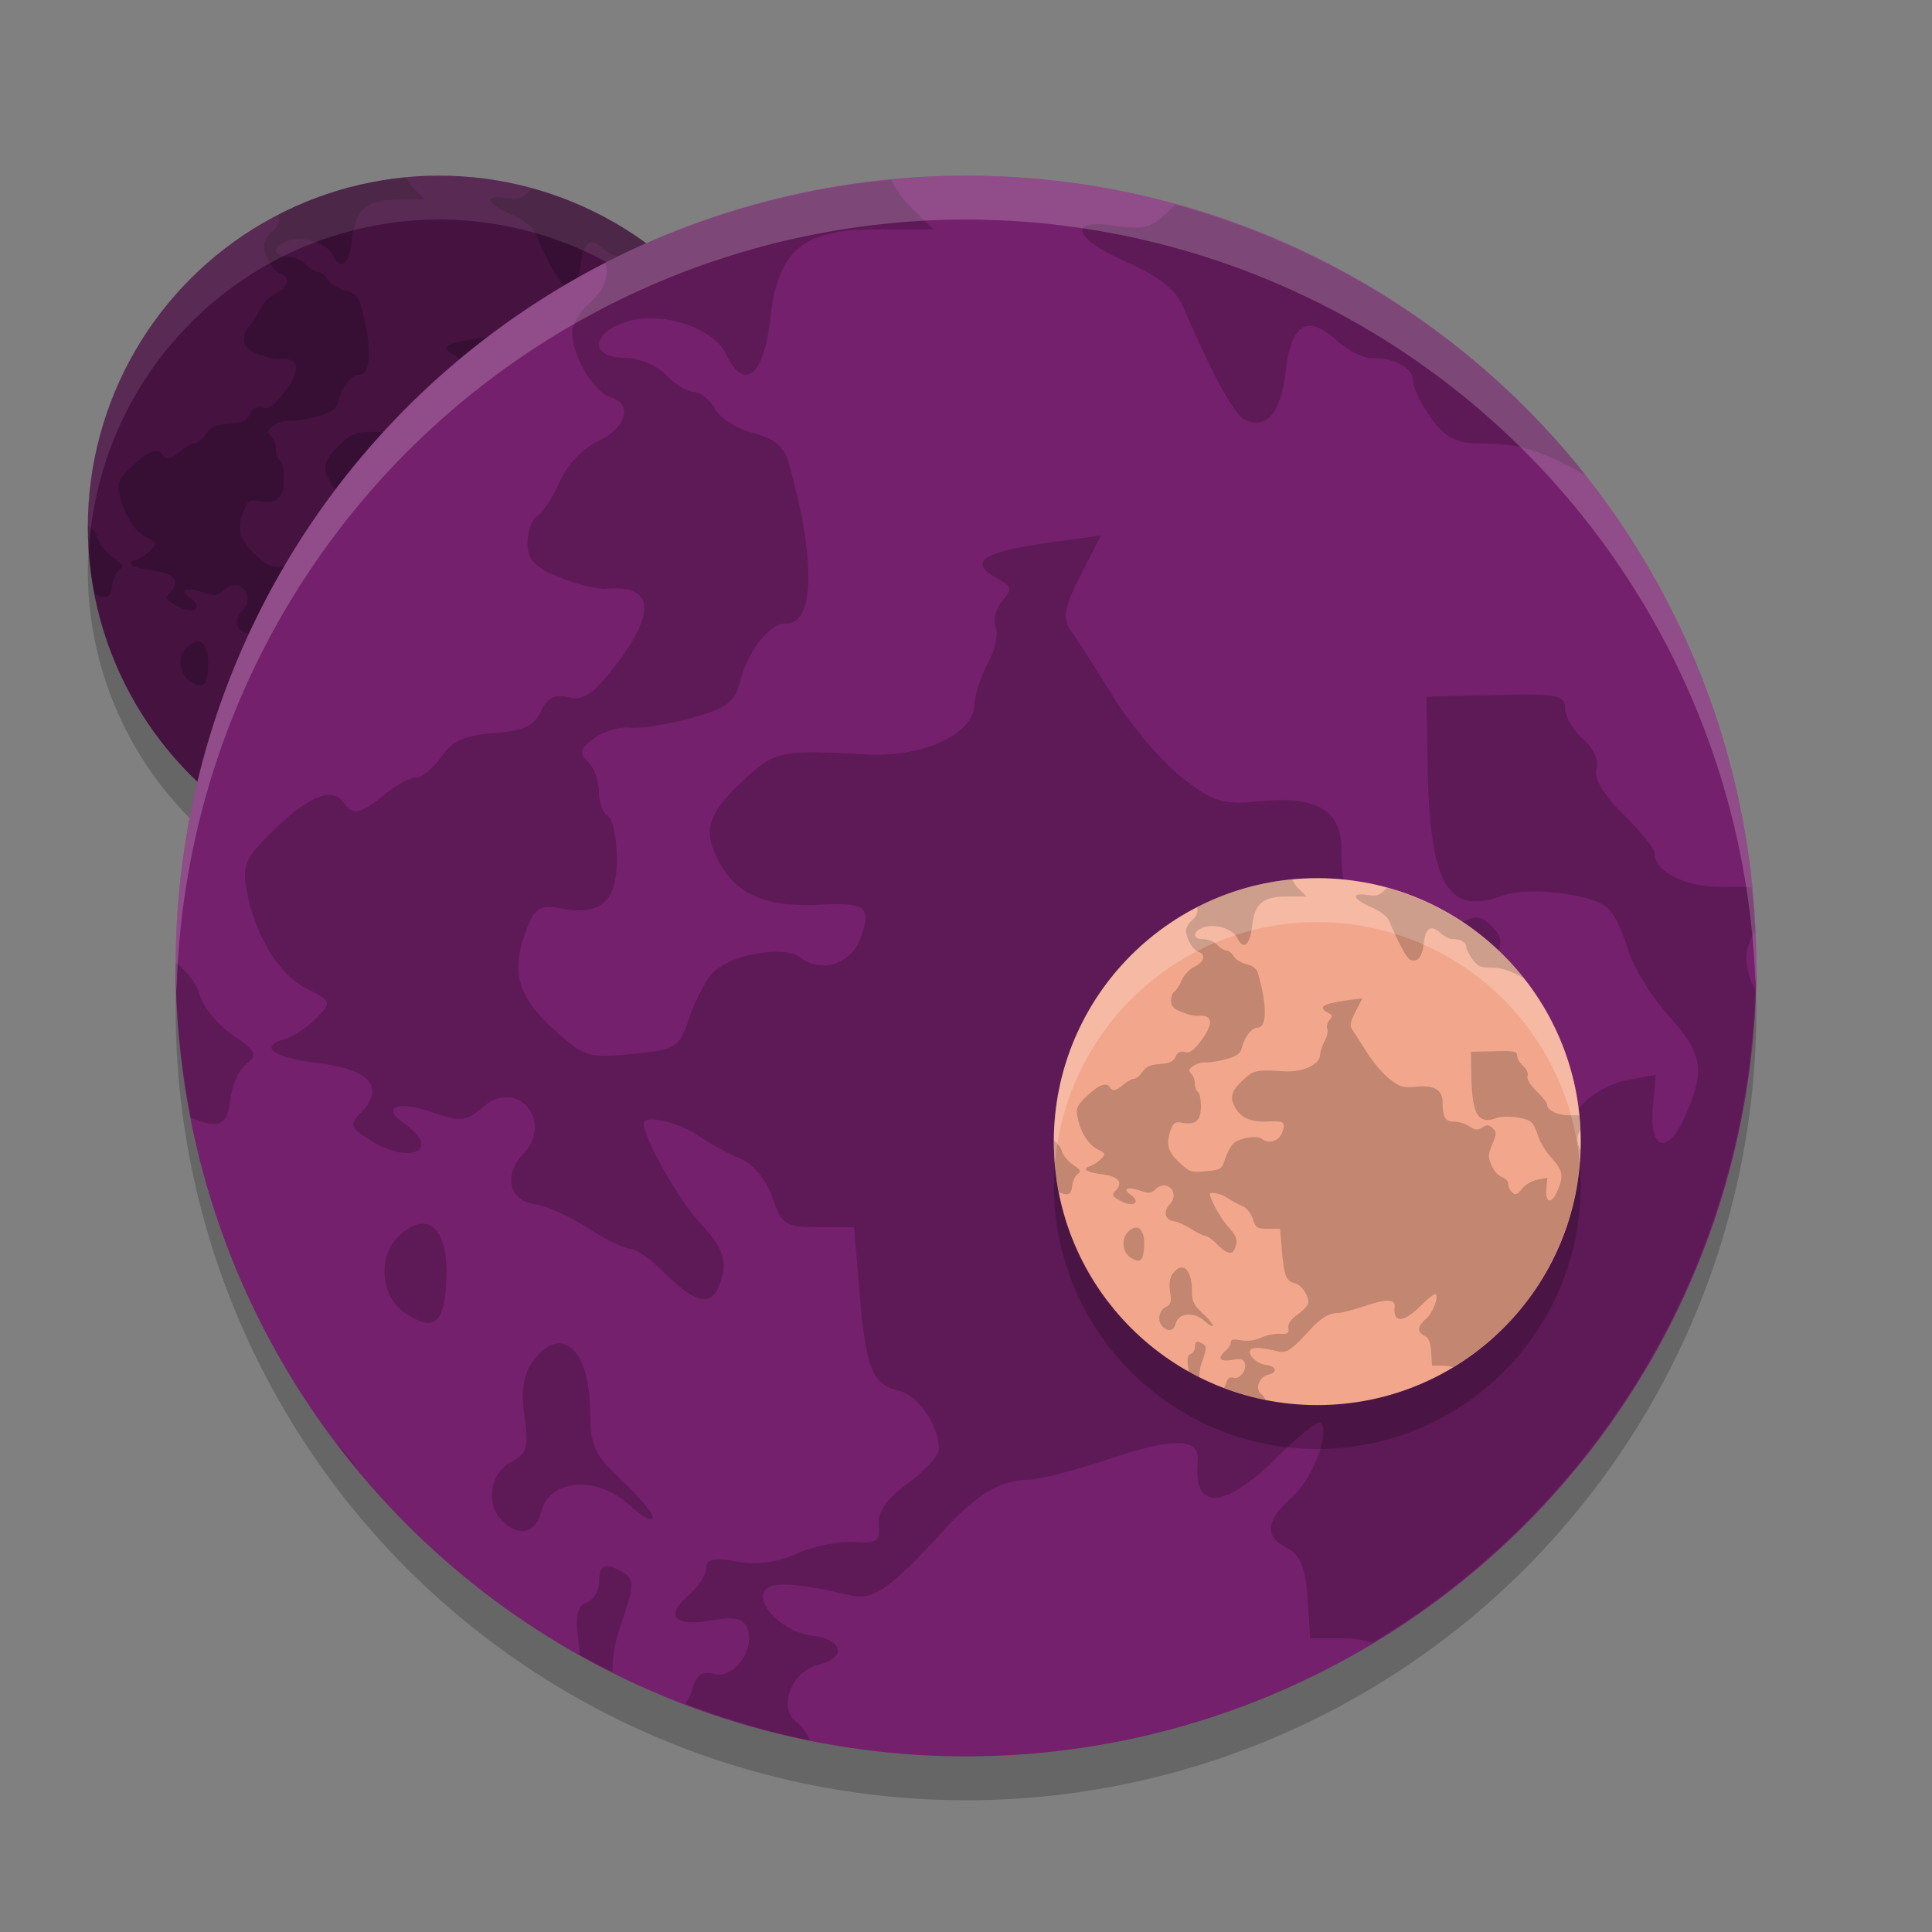<svg xmlns="http://www.w3.org/2000/svg" width="22" height="22" version="1">
 <rect width="100%" height="100%" fill="#808080" stroke="none"/>
 <circle style="opacity:0.2" cx="5" cy="6.5" r="4"/>
 <circle style="fill:#461341" cx="5" cy="6" r="4"/>
 <path style="opacity:0.2" d="m 4.622,2.021 a 4,4 0 0 0 -1.448,0.42 c 0.02,0.064 -0.003,0.136 -0.077,0.2 -0.05,0.043 -0.091,0.11 -0.091,0.15 0,0.12 0.108,0.304 0.195,0.331 0.115,0.036 0.076,0.158 -0.072,0.226 -0.068,0.031 -0.153,0.122 -0.187,0.201 -0.035,0.079 -0.085,0.157 -0.113,0.173 -0.027,0.016 -0.05,0.078 -0.05,0.138 0,0.083 0.038,0.123 0.163,0.173 0.089,0.036 0.196,0.062 0.237,0.058 0.238,-0.022 0.255,0.116 0.047,0.388 -0.111,0.144 -0.164,0.18 -0.239,0.162 -0.07,-0.017 -0.109,0.003 -0.141,0.073 -0.034,0.074 -0.089,0.099 -0.237,0.109 -0.146,0.01 -0.211,0.04 -0.266,0.12 -0.04,0.058 -0.098,0.105 -0.128,0.105 -0.031,0 -0.103,0.039 -0.16,0.087 -0.117,0.097 -0.163,0.107 -0.203,0.043 -0.054,-0.084 -0.171,-0.042 -0.345,0.125 -0.154,0.147 -0.172,0.187 -0.149,0.314 0.041,0.227 0.165,0.429 0.305,0.5 0.123,0.061 0.125,0.068 0.051,0.147 -0.043,0.045 -0.116,0.094 -0.163,0.108 -0.135,0.041 -0.059,0.093 0.182,0.124 0.247,0.031 0.324,0.121 0.209,0.243 -0.064,0.068 -0.061,0.081 0.043,0.146 0.202,0.127 0.363,0.049 0.173,-0.084 -0.122,-0.085 -0.037,-0.12 0.142,-0.058 0.143,0.049 0.171,0.047 0.255,-0.027 0.173,-0.15 0.361,0.072 0.203,0.239 -0.101,0.107 -0.07,0.235 0.06,0.253 0.058,0.008 0.177,0.061 0.266,0.119 0.089,0.058 0.186,0.105 0.215,0.105 0.029,0 0.112,0.059 0.183,0.13 0.145,0.145 0.226,0.163 0.267,0.061 0.049,-0.123 0.029,-0.186 -0.103,-0.331 -0.105,-0.115 -0.277,-0.421 -0.277,-0.495 0,-0.045 0.174,-0.007 0.272,0.06 0.061,0.042 0.16,0.096 0.22,0.12 0.064,0.026 0.13,0.107 0.16,0.195 0.047,0.139 0.066,0.151 0.232,0.151 h 0.181 l 0.027,0.325 c 0.033,0.391 0.064,0.47 0.198,0.502 0.099,0.024 0.204,0.177 0.204,0.296 0,0.032 -0.071,0.11 -0.158,0.173 -0.108,0.079 -0.154,0.145 -0.147,0.211 0.009,0.082 -0.01,0.095 -0.125,0.086 -0.075,-0.006 -0.204,0.021 -0.287,0.058 -0.099,0.044 -0.205,0.059 -0.306,0.041 -0.115,-0.021 -0.154,-0.013 -0.154,0.032 0,0.033 -0.04,0.095 -0.09,0.138 -0.122,0.105 -0.071,0.161 0.115,0.128 0.116,-0.021 0.161,-0.012 0.181,0.038 0.043,0.106 -0.065,0.258 -0.166,0.233 -0.064,-0.016 -0.094,0.006 -0.114,0.081 -0.007,0.027 -0.019,0.049 -0.034,0.068 a 4,4 0 0 0 0.633,0.187 c -0.02,-0.038 -0.043,-0.073 -0.065,-0.089 -0.103,-0.073 -0.034,-0.262 0.108,-0.296 0.145,-0.035 0.122,-0.129 -0.035,-0.147 -0.138,-0.016 -0.284,-0.155 -0.238,-0.227 0.031,-0.048 0.163,-0.041 0.429,0.022 0.12,0.028 0.203,-0.029 0.482,-0.334 0.161,-0.177 0.286,-0.25 0.422,-0.25 0.052,0 0.237,-0.048 0.412,-0.106 0.33,-0.111 0.459,-0.107 0.447,0.014 -0.025,0.251 0.136,0.242 0.399,-0.02 0.11,-0.109 0.21,-0.189 0.223,-0.176 0.05,0.048 -0.04,0.283 -0.146,0.378 -0.134,0.12 -0.14,0.196 -0.023,0.257 0.064,0.033 0.092,0.1 0.102,0.251 l 0.014,0.206 h 0.167 c 0.059,0 0.107,0.008 0.146,0.023 a 4,4 0 0 0 1.938,-3.301 c -0.061,-0.131 -0.057,-0.21 0,-0.299 a 4,4 0 0 0 -0.018,-0.224 c -0.036,-0.002 -0.074,-0.003 -0.116,-0.002 -0.202,0.008 -0.374,-0.071 -0.374,-0.172 0,-0.021 -0.072,-0.11 -0.159,-0.196 -0.099,-0.098 -0.15,-0.184 -0.135,-0.229 0.014,-0.041 -0.016,-0.107 -0.067,-0.151 -0.05,-0.044 -0.091,-0.114 -0.091,-0.156 0,-0.067 -0.043,-0.075 -0.351,-0.068 l -0.351,0.009 0.006,0.346 c 0.01,0.606 0.101,0.763 0.379,0.661 0.127,-0.047 0.44,-0.011 0.529,0.059 0.032,0.026 0.079,0.118 0.103,0.206 0.025,0.088 0.116,0.24 0.204,0.338 0.177,0.198 0.191,0.276 0.089,0.509 -0.089,0.203 -0.184,0.18 -0.165,-0.041 l 0.014,-0.164 -0.15,0.028 c -0.083,0.016 -0.187,0.077 -0.234,0.138 -0.066,0.086 -0.097,0.099 -0.147,0.059 -0.035,-0.028 -0.063,-0.086 -0.063,-0.129 0,-0.043 -0.043,-0.091 -0.095,-0.107 -0.052,-0.016 -0.124,-0.094 -0.159,-0.175 -0.056,-0.129 -0.055,-0.168 0.011,-0.325 0.066,-0.159 0.067,-0.185 0.006,-0.243 -0.056,-0.054 -0.085,-0.055 -0.159,-0.011 -0.074,0.044 -0.109,0.041 -0.197,-0.018 -0.059,-0.039 -0.161,-0.072 -0.228,-0.072 -0.135,0 -0.176,-0.066 -0.176,-0.283 0,-0.201 -0.12,-0.273 -0.404,-0.247 -0.198,0.018 -0.241,0.005 -0.401,-0.118 -0.099,-0.076 -0.254,-0.258 -0.346,-0.406 -0.092,-0.148 -0.191,-0.302 -0.22,-0.343 -0.042,-0.059 -0.031,-0.116 0.05,-0.276 l 0.103,-0.202 -0.217,0.029 c -0.386,0.052 -0.465,0.102 -0.298,0.191 0.065,0.035 0.068,0.052 0.018,0.11 -0.033,0.038 -0.048,0.097 -0.034,0.133 0.014,0.035 -0.004,0.118 -0.04,0.185 -0.036,0.066 -0.066,0.159 -0.068,0.207 -0.004,0.149 -0.259,0.268 -0.543,0.252 -0.431,-0.024 -0.466,-0.017 -0.619,0.125 -0.191,0.178 -0.216,0.26 -0.127,0.425 0.086,0.16 0.239,0.224 0.505,0.211 0.237,-0.012 0.264,0.009 0.21,0.166 -0.046,0.133 -0.201,0.184 -0.306,0.101 -0.081,-0.064 -0.359,-0.015 -0.445,0.079 -0.036,0.039 -0.089,0.142 -0.118,0.229 -0.05,0.149 -0.065,0.158 -0.289,0.18 -0.224,0.022 -0.245,0.015 -0.406,-0.134 -0.179,-0.165 -0.21,-0.292 -0.123,-0.509 0.038,-0.096 0.067,-0.112 0.169,-0.093 0.203,0.037 0.283,-0.033 0.283,-0.25 0,-0.105 -0.02,-0.203 -0.045,-0.218 -0.025,-0.015 -0.045,-0.07 -0.045,-0.124 0,-0.053 -0.026,-0.122 -0.057,-0.152 -0.045,-0.044 -0.039,-0.068 0.034,-0.119 0.05,-0.035 0.131,-0.059 0.181,-0.053 0.05,0.006 0.188,-0.016 0.306,-0.048 0.171,-0.046 0.222,-0.081 0.245,-0.171 C 3.896,4.404 4.004,4.267 4.094,4.267 c 0.142,0 0.145,-0.334 0.007,-0.821 -0.02,-0.072 -0.077,-0.117 -0.176,-0.142 -0.08,-0.02 -0.168,-0.075 -0.194,-0.122 -0.026,-0.047 -0.074,-0.086 -0.107,-0.086 -0.033,0 -0.096,-0.039 -0.141,-0.087 -0.045,-0.048 -0.139,-0.087 -0.211,-0.087 -0.169,0 -0.172,-0.116 -0.004,-0.178 0.177,-0.065 0.453,0.02 0.519,0.16 0.09,0.19 0.19,0.111 0.223,-0.176 0.04,-0.355 0.162,-0.457 0.548,-0.457 h 0.277 l -0.122,-0.121 c -0.038,-0.038 -0.069,-0.084 -0.091,-0.13 z m 1.438,0.126 c -0.008,0.007 -0.015,0.013 -0.023,0.021 -0.093,0.095 -0.136,0.108 -0.28,0.086 -0.25,-0.038 -0.218,0.063 0.059,0.184 0.15,0.066 0.246,0.141 0.279,0.217 0.158,0.366 0.267,0.564 0.321,0.584 0.11,0.041 0.176,-0.041 0.201,-0.249 0.028,-0.239 0.109,-0.29 0.254,-0.159 0.056,0.051 0.135,0.092 0.175,0.092 0.124,0 0.216,0.05 0.216,0.117 0,0.035 0.042,0.121 0.093,0.19 0.076,0.102 0.127,0.126 0.269,0.126 0.174,0 0.28,0.033 0.498,0.153 0.003,0.002 0.007,0.002 0.01,0.004 a 4,4 0 0 0 -2.073,-1.366 z M 1.001,5.983 a 4,4 0 0 0 -7.8e-4,0.017 4,4 0 0 0 0.078,0.768 c 0.145,0.059 0.185,0.036 0.2,-0.099 0.008,-0.07 0.044,-0.149 0.081,-0.176 0.057,-0.042 0.047,-0.064 -0.07,-0.144 -0.076,-0.052 -0.151,-0.142 -0.166,-0.201 -0.015,-0.057 -0.065,-0.119 -0.122,-0.166 z m 1.259,1.322 c -0.037,-0.004 -0.082,0.016 -0.132,0.064 -0.106,0.101 -0.09,0.305 0.03,0.385 0.137,0.092 0.19,0.065 0.208,-0.105 0.021,-0.21 -0.023,-0.336 -0.105,-0.345 z m 0.679,0.605 c -0.041,0.001 -0.086,0.031 -0.131,0.092 -0.048,0.065 -0.061,0.149 -0.043,0.277 0.023,0.157 0.013,0.191 -0.069,0.233 -0.106,0.054 -0.128,0.215 -0.042,0.298 0.086,0.082 0.168,0.061 0.198,-0.052 0.042,-0.161 0.277,-0.18 0.438,-0.035 0.069,0.062 0.125,0.093 0.125,0.069 0,-0.024 -0.071,-0.109 -0.159,-0.19 -0.133,-0.124 -0.158,-0.177 -0.158,-0.336 0,-0.225 -0.069,-0.358 -0.159,-0.355 z m -1.115,0.516 a 4,4 0 0 0 0.093,0.117 c -0.027,-0.042 -0.058,-0.083 -0.093,-0.117 z m 1.348,0.614 c -0.02,0.007 -0.029,0.032 -0.029,0.077 0,0.045 -0.029,0.093 -0.064,0.105 -0.047,0.017 -0.058,0.071 -0.04,0.201 0.003,0.024 0.004,0.044 0.006,0.064 a 4,4 0 0 0 0.166,0.085 c -0.003,-0.069 0.01,-0.151 0.046,-0.253 0.061,-0.173 0.064,-0.217 0.014,-0.247 -0.047,-0.028 -0.079,-0.04 -0.099,-0.033 z"/>
 <circle style="opacity:0.2" cx="11" cy="11.5" r="9"/>
 <path style="opacity:0.1;fill:#ffffff" d="M 5,2 A 4,4 0 0 0 1,6 4,4 0 0 0 1.011,6.288 4,4 0 0 1 5,2.5 4,4 0 0 1 8.989,6.212 4,4 0 0 0 9,6 4,4 0 0 0 5,2 Z"/>
 <circle style="fill:#74206c" cx="11" cy="11" r="9"/>
 <path style="opacity:0.2" d="m 10.15,2.048 a 9,9 0 0 0 -3.257,0.945 c 0.045,0.144 -0.008,0.307 -0.173,0.45 -0.112,0.097 -0.204,0.248 -0.204,0.337 0,0.27 0.244,0.684 0.439,0.744 0.259,0.08 0.172,0.356 -0.161,0.509 -0.154,0.071 -0.343,0.274 -0.421,0.452 -0.078,0.178 -0.192,0.354 -0.254,0.39 -0.062,0.037 -0.113,0.176 -0.113,0.31 0,0.187 0.086,0.277 0.366,0.389 0.201,0.081 0.441,0.139 0.534,0.13 0.536,-0.05 0.573,0.262 0.105,0.872 -0.249,0.324 -0.369,0.405 -0.538,0.364 -0.158,-0.038 -0.244,0.007 -0.316,0.163 -0.076,0.166 -0.2,0.222 -0.533,0.245 -0.328,0.023 -0.475,0.09 -0.598,0.269 -0.09,0.131 -0.22,0.237 -0.288,0.237 -0.069,0 -0.231,0.088 -0.36,0.195 -0.263,0.218 -0.366,0.24 -0.458,0.098 -0.122,-0.189 -0.385,-0.094 -0.776,0.281 -0.346,0.331 -0.388,0.42 -0.336,0.707 0.093,0.512 0.37,0.966 0.687,1.124 0.277,0.138 0.282,0.153 0.114,0.33 -0.096,0.102 -0.262,0.211 -0.367,0.243 -0.305,0.093 -0.133,0.209 0.41,0.278 0.556,0.071 0.729,0.272 0.469,0.547 -0.145,0.153 -0.137,0.182 0.096,0.328 0.455,0.285 0.816,0.111 0.389,-0.188 -0.274,-0.192 -0.082,-0.27 0.32,-0.131 0.321,0.111 0.384,0.105 0.574,-0.06 0.389,-0.337 0.812,0.162 0.456,0.538 -0.226,0.24 -0.158,0.529 0.135,0.569 0.13,0.018 0.399,0.138 0.599,0.268 0.2,0.13 0.418,0.236 0.483,0.236 0.066,0 0.251,0.132 0.412,0.293 0.327,0.326 0.508,0.368 0.6,0.138 0.111,-0.276 0.066,-0.419 -0.232,-0.744 -0.237,-0.259 -0.623,-0.948 -0.623,-1.113 0,-0.102 0.392,-0.015 0.612,0.135 0.137,0.094 0.36,0.215 0.494,0.27 0.143,0.059 0.292,0.24 0.36,0.439 0.106,0.312 0.148,0.339 0.522,0.339 h 0.407 l 0.062,0.731 c 0.074,0.88 0.144,1.058 0.446,1.13 0.222,0.054 0.459,0.398 0.459,0.667 0,0.072 -0.16,0.247 -0.355,0.39 -0.242,0.177 -0.346,0.327 -0.33,0.474 0.02,0.184 -0.022,0.213 -0.282,0.194 -0.168,-0.013 -0.459,0.046 -0.647,0.131 -0.222,0.1 -0.462,0.132 -0.688,0.091 -0.259,-0.046 -0.347,-0.028 -0.347,0.073 0,0.075 -0.091,0.214 -0.202,0.31 -0.274,0.237 -0.161,0.363 0.26,0.287 0.261,-0.047 0.363,-0.026 0.408,0.086 0.096,0.239 -0.147,0.581 -0.373,0.525 -0.143,-0.036 -0.211,0.013 -0.256,0.182 -0.015,0.06 -0.044,0.111 -0.077,0.154 a 9,9 0 0 0 1.424,0.421 c -0.045,-0.086 -0.096,-0.164 -0.146,-0.199 -0.232,-0.164 -0.076,-0.59 0.243,-0.666 0.325,-0.078 0.274,-0.289 -0.08,-0.33 -0.31,-0.035 -0.64,-0.349 -0.536,-0.51 0.07,-0.108 0.366,-0.092 0.966,0.05 0.271,0.064 0.456,-0.065 1.084,-0.751 0.363,-0.398 0.643,-0.563 0.949,-0.563 0.117,0 0.534,-0.108 0.927,-0.239 0.743,-0.249 1.033,-0.24 1.005,0.032 -0.057,0.564 0.306,0.545 0.898,-0.046 0.247,-0.246 0.472,-0.424 0.501,-0.396 0.113,0.108 -0.09,0.636 -0.328,0.85 -0.301,0.271 -0.316,0.442 -0.051,0.577 0.145,0.075 0.207,0.225 0.23,0.564 l 0.031,0.463 h 0.376 c 0.132,0 0.241,0.018 0.329,0.052 a 9,9 0 0 0 4.361,-7.428 c -0.138,-0.294 -0.128,-0.472 0,-0.672 a 9,9 0 0 0 -0.041,-0.504 c -0.082,-0.004 -0.166,-0.008 -0.262,-0.004 -0.454,0.019 -0.842,-0.16 -0.842,-0.387 0,-0.048 -0.161,-0.247 -0.358,-0.441 -0.223,-0.22 -0.338,-0.414 -0.304,-0.515 0.031,-0.092 -0.035,-0.24 -0.151,-0.34 -0.113,-0.098 -0.206,-0.256 -0.206,-0.35 0,-0.151 -0.096,-0.17 -0.789,-0.153 l -0.789,0.019 0.013,0.778 c 0.023,1.363 0.226,1.716 0.852,1.488 0.287,-0.105 0.991,-0.026 1.191,0.133 0.072,0.058 0.177,0.266 0.233,0.464 0.056,0.198 0.262,0.54 0.459,0.76 0.399,0.446 0.43,0.621 0.201,1.144 -0.199,0.457 -0.414,0.405 -0.372,-0.091 l 0.032,-0.369 -0.338,0.063 c -0.187,0.036 -0.421,0.173 -0.526,0.31 -0.149,0.194 -0.219,0.222 -0.331,0.134 -0.078,-0.062 -0.142,-0.193 -0.142,-0.29 0,-0.097 -0.096,-0.205 -0.213,-0.241 -0.117,-0.036 -0.278,-0.212 -0.357,-0.394 -0.126,-0.29 -0.123,-0.378 0.024,-0.73 0.149,-0.357 0.15,-0.416 0.013,-0.548 -0.126,-0.121 -0.191,-0.125 -0.357,-0.025 -0.167,0.099 -0.245,0.092 -0.443,-0.041 -0.132,-0.089 -0.363,-0.162 -0.512,-0.162 -0.304,0 -0.396,-0.148 -0.396,-0.636 0,-0.451 -0.269,-0.615 -0.91,-0.556 -0.445,0.041 -0.543,0.012 -0.901,-0.265 -0.222,-0.171 -0.572,-0.581 -0.779,-0.913 -0.207,-0.332 -0.43,-0.679 -0.495,-0.771 -0.094,-0.133 -0.071,-0.26 0.113,-0.621 l 0.231,-0.455 -0.489,0.066 c -0.869,0.117 -1.045,0.23 -0.671,0.431 0.146,0.078 0.152,0.118 0.04,0.248 -0.074,0.085 -0.108,0.219 -0.076,0.299 0.032,0.079 -0.009,0.266 -0.09,0.415 -0.081,0.149 -0.149,0.359 -0.152,0.466 -0.009,0.335 -0.583,0.602 -1.223,0.567 -0.969,-0.054 -1.048,-0.038 -1.392,0.281 -0.43,0.4 -0.486,0.585 -0.285,0.956 0.194,0.36 0.539,0.504 1.135,0.474 0.534,-0.027 0.594,0.021 0.472,0.373 -0.104,0.3 -0.452,0.415 -0.689,0.228 -0.182,-0.144 -0.809,-0.033 -1.001,0.179 -0.081,0.088 -0.2,0.32 -0.266,0.515 -0.113,0.336 -0.145,0.356 -0.649,0.405 -0.503,0.049 -0.552,0.033 -0.913,-0.301 -0.404,-0.372 -0.472,-0.656 -0.278,-1.146 0.086,-0.217 0.15,-0.252 0.381,-0.21 0.456,0.083 0.636,-0.075 0.636,-0.562 0,-0.236 -0.046,-0.457 -0.102,-0.49 -0.056,-0.033 -0.102,-0.158 -0.102,-0.279 0,-0.12 -0.058,-0.275 -0.127,-0.343 -0.102,-0.099 -0.087,-0.152 0.076,-0.267 0.112,-0.079 0.295,-0.132 0.408,-0.118 0.112,0.013 0.422,-0.035 0.689,-0.108 0.386,-0.104 0.499,-0.183 0.551,-0.386 0.099,-0.385 0.341,-0.694 0.543,-0.694 0.32,0 0.327,-0.752 0.016,-1.847 -0.046,-0.162 -0.172,-0.264 -0.396,-0.32 -0.181,-0.045 -0.378,-0.168 -0.437,-0.274 -0.059,-0.106 -0.167,-0.193 -0.241,-0.193 -0.073,0 -0.217,-0.088 -0.318,-0.195 -0.102,-0.108 -0.313,-0.195 -0.474,-0.195 -0.38,0 -0.387,-0.262 -0.009,-0.4 0.398,-0.146 1.018,0.045 1.168,0.36 0.203,0.427 0.428,0.249 0.501,-0.396 0.09,-0.798 0.365,-1.027 1.233,-1.027 h 0.624 l -0.274,-0.273 c -0.085,-0.085 -0.156,-0.19 -0.205,-0.292 z m 3.236,0.283 c -0.018,0.016 -0.035,0.029 -0.052,0.047 -0.209,0.213 -0.307,0.243 -0.63,0.194 -0.563,-0.086 -0.491,0.141 0.133,0.415 0.337,0.148 0.554,0.317 0.628,0.488 0.355,0.824 0.6,1.268 0.723,1.313 0.248,0.091 0.396,-0.092 0.452,-0.561 0.063,-0.538 0.245,-0.652 0.572,-0.358 0.127,0.114 0.304,0.207 0.394,0.207 0.279,0 0.486,0.112 0.486,0.264 0,0.08 0.095,0.272 0.21,0.428 0.171,0.229 0.286,0.284 0.605,0.284 0.391,0 0.631,0.073 1.121,0.344 0.008,0.004 0.015,0.005 0.023,0.009 A 9,9 0 0 0 13.385,2.331 Z M 2.002,10.961 a 9,9 0 0 0 -0.002,0.039 9,9 0 0 0 0.176,1.729 c 0.326,0.133 0.416,0.08 0.45,-0.223 0.018,-0.157 0.099,-0.335 0.183,-0.396 0.129,-0.095 0.106,-0.144 -0.158,-0.324 -0.171,-0.117 -0.339,-0.32 -0.374,-0.452 -0.033,-0.128 -0.147,-0.267 -0.275,-0.373 z m 2.833,2.975 c -0.084,-0.009 -0.186,0.036 -0.298,0.144 -0.238,0.228 -0.202,0.685 0.068,0.866 0.309,0.207 0.428,0.147 0.468,-0.235 0.048,-0.472 -0.053,-0.756 -0.237,-0.775 z m 1.527,1.361 c -0.092,0.003 -0.193,0.069 -0.294,0.207 -0.108,0.147 -0.137,0.336 -0.096,0.624 0.051,0.354 0.029,0.429 -0.156,0.524 -0.238,0.121 -0.289,0.483 -0.094,0.67 0.194,0.185 0.378,0.137 0.445,-0.117 0.095,-0.362 0.624,-0.404 0.986,-0.079 0.154,0.139 0.28,0.209 0.28,0.156 0,-0.053 -0.161,-0.246 -0.357,-0.428 -0.3,-0.279 -0.356,-0.398 -0.356,-0.757 0,-0.507 -0.155,-0.806 -0.358,-0.8 z m -2.508,1.162 a 9,9 0 0 0 0.208,0.263 c -0.061,-0.095 -0.131,-0.186 -0.208,-0.263 z m 3.033,1.381 c -0.045,0.016 -0.065,0.073 -0.065,0.173 0,0.102 -0.065,0.208 -0.144,0.237 -0.105,0.039 -0.13,0.161 -0.089,0.452 0.008,0.054 0.01,0.098 0.013,0.144 a 9,9 0 0 0 0.374,0.192 c -0.006,-0.156 0.022,-0.339 0.103,-0.568 0.138,-0.39 0.143,-0.487 0.031,-0.556 -0.105,-0.064 -0.177,-0.09 -0.223,-0.074 z"/>
 <circle style="opacity:0.2" cx="15" cy="13.5" r="3"/>
 <circle style="fill:#f2a78d" cx="15" cy="13" r="3"/>
 <path style="opacity:0.2" d="m 14.717,10.016 a 3,3 0 0 0 -1.086,0.315 c 0.015,0.048 -0.003,0.102 -0.058,0.15 -0.037,0.032 -0.068,0.083 -0.068,0.112 0,0.09 0.081,0.228 0.146,0.248 0.086,0.027 0.057,0.119 -0.054,0.17 -0.051,0.024 -0.114,0.091 -0.14,0.151 -0.026,0.059 -0.064,0.118 -0.085,0.13 -0.021,0.012 -0.037,0.059 -0.037,0.103 0,0.062 0.029,0.092 0.122,0.13 0.067,0.027 0.147,0.046 0.178,0.043 0.179,-0.017 0.191,0.087 0.035,0.291 -0.083,0.108 -0.123,0.135 -0.179,0.121 -0.053,-0.013 -0.081,0.002 -0.105,0.054 -0.025,0.055 -0.067,0.074 -0.178,0.082 -0.109,0.008 -0.158,0.03 -0.199,0.09 -0.03,0.044 -0.073,0.079 -0.096,0.079 -0.023,0 -0.077,0.029 -0.12,0.065 -0.088,0.073 -0.122,0.08 -0.153,0.033 -0.041,-0.063 -0.128,-0.031 -0.259,0.094 -0.115,0.11 -0.129,0.14 -0.112,0.236 0.031,0.171 0.123,0.322 0.229,0.375 0.092,0.046 0.094,0.051 0.038,0.11 -0.032,0.034 -0.087,0.07 -0.122,0.081 -0.102,0.031 -0.044,0.07 0.137,0.093 0.185,0.024 0.243,0.091 0.156,0.182 -0.048,0.051 -0.046,0.061 0.032,0.109 0.151,0.095 0.272,0.037 0.13,-0.063 -0.091,-0.064 -0.027,-0.09 0.107,-0.044 0.107,0.037 0.128,0.035 0.191,-0.02 0.13,-0.112 0.271,0.054 0.152,0.179 -0.075,0.08 -0.053,0.176 0.045,0.19 0.043,0.006 0.133,0.046 0.2,0.089 0.067,0.043 0.139,0.079 0.161,0.079 0.022,0 0.084,0.044 0.137,0.098 0.109,0.109 0.169,0.123 0.2,0.046 0.037,-0.092 0.022,-0.14 -0.077,-0.248 -0.079,-0.086 -0.208,-0.316 -0.208,-0.371 0,-0.034 0.131,-0.005 0.204,0.045 0.046,0.031 0.12,0.072 0.165,0.09 0.048,0.019 0.097,0.08 0.12,0.146 0.035,0.104 0.049,0.113 0.174,0.113 h 0.136 l 0.021,0.244 c 0.025,0.293 0.048,0.353 0.149,0.377 0.074,0.018 0.153,0.133 0.153,0.222 0,0.024 -0.053,0.082 -0.118,0.13 -0.081,0.059 -0.116,0.109 -0.11,0.158 0.007,0.061 -0.007,0.071 -0.094,0.065 -0.056,-0.004 -0.153,0.015 -0.216,0.044 -0.074,0.033 -0.154,0.044 -0.229,0.03 -0.086,-0.015 -0.116,-0.009 -0.116,0.024 0,0.025 -0.03,0.071 -0.067,0.103 -0.091,0.079 -0.054,0.121 0.087,0.096 0.087,-0.016 0.121,-0.009 0.136,0.029 0.032,0.08 -0.049,0.194 -0.124,0.175 -0.048,-0.012 -0.07,0.004 -0.085,0.061 -0.005,0.02 -0.015,0.037 -0.026,0.051 a 3,3 0 0 0 0.475,0.14 c -0.015,-0.029 -0.032,-0.055 -0.049,-0.066 -0.077,-0.055 -0.025,-0.197 0.081,-0.222 0.108,-0.026 0.091,-0.096 -0.027,-0.11 -0.103,-0.012 -0.213,-0.116 -0.179,-0.17 0.023,-0.036 0.122,-0.031 0.322,0.017 0.09,0.021 0.152,-0.022 0.361,-0.251 0.121,-0.133 0.214,-0.188 0.316,-0.188 0.039,0 0.178,-0.036 0.309,-0.08 0.247,-0.083 0.344,-0.08 0.335,0.011 -0.019,0.188 0.102,0.182 0.299,-0.015 0.082,-0.082 0.157,-0.141 0.167,-0.132 0.038,0.036 -0.03,0.212 -0.109,0.283 -0.1,0.09 -0.105,0.147 -0.017,0.192 0.048,0.025 0.069,0.075 0.076,0.188 l 0.01,0.154 h 0.125 c 0.044,0 0.08,0.006 0.11,0.017 a 3,3 0 0 0 1.454,-2.476 c -0.046,-0.098 -0.043,-0.157 0,-0.224 a 3,3 0 0 0 -0.013,-0.168 c -0.027,-0.001 -0.055,-0.003 -0.087,-0.001 -0.151,0.006 -0.281,-0.053 -0.281,-0.129 0,-0.016 -0.054,-0.082 -0.119,-0.147 -0.074,-0.073 -0.113,-0.138 -0.101,-0.172 0.01,-0.031 -0.012,-0.08 -0.05,-0.113 -0.038,-0.033 -0.069,-0.085 -0.069,-0.117 0,-0.05 -0.032,-0.057 -0.263,-0.051 l -0.263,0.006 0.004,0.259 c 0.008,0.454 0.075,0.572 0.284,0.496 0.096,-0.035 0.33,-0.009 0.397,0.044 0.024,0.019 0.059,0.089 0.078,0.155 0.019,0.066 0.087,0.18 0.153,0.253 0.133,0.149 0.143,0.207 0.067,0.381 -0.066,0.152 -0.138,0.135 -0.124,-0.03 l 0.011,-0.123 -0.113,0.021 c -0.062,0.012 -0.14,0.058 -0.175,0.103 -0.05,0.065 -0.073,0.074 -0.11,0.045 -0.026,-0.021 -0.047,-0.064 -0.047,-0.097 0,-0.032 -0.032,-0.068 -0.071,-0.08 -0.039,-0.012 -0.093,-0.071 -0.119,-0.131 -0.042,-0.097 -0.041,-0.126 0.008,-0.243 0.05,-0.119 0.05,-0.139 0.004,-0.183 -0.042,-0.04 -0.064,-0.042 -0.119,-0.008 -0.056,0.033 -0.082,0.031 -0.148,-0.013 -0.044,-0.03 -0.121,-0.054 -0.171,-0.054 -0.101,0 -0.132,-0.049 -0.132,-0.212 0,-0.15 -0.09,-0.205 -0.303,-0.185 -0.148,0.014 -0.181,0.004 -0.3,-0.088 -0.074,-0.057 -0.191,-0.194 -0.26,-0.304 -0.069,-0.111 -0.143,-0.226 -0.165,-0.257 -0.031,-0.044 -0.024,-0.087 0.037,-0.207 l 0.077,-0.151 -0.163,0.022 c -0.29,0.039 -0.348,0.077 -0.224,0.144 0.049,0.026 0.051,0.039 0.013,0.083 -0.025,0.028 -0.036,0.073 -0.025,0.1 0.011,0.026 -0.003,0.089 -0.03,0.138 -0.027,0.05 -0.05,0.12 -0.051,0.155 -0.003,0.112 -0.194,0.201 -0.408,0.189 -0.323,-0.018 -0.349,-0.013 -0.464,0.094 -0.143,0.133 -0.162,0.195 -0.095,0.319 0.065,0.12 0.18,0.168 0.378,0.158 0.178,-0.009 0.198,0.007 0.157,0.124 -0.035,0.1 -0.151,0.138 -0.23,0.076 -0.061,-0.048 -0.27,-0.011 -0.334,0.06 -0.027,0.029 -0.067,0.107 -0.088,0.172 -0.037,0.112 -0.048,0.119 -0.216,0.135 -0.168,0.016 -0.184,0.011 -0.304,-0.1 -0.135,-0.124 -0.157,-0.219 -0.093,-0.382 0.029,-0.072 0.05,-0.084 0.127,-0.07 0.152,0.028 0.212,-0.025 0.212,-0.188 0,-0.079 -0.015,-0.152 -0.034,-0.164 -0.019,-0.011 -0.034,-0.053 -0.034,-0.093 0,-0.04 -0.019,-0.092 -0.042,-0.114 -0.034,-0.033 -0.029,-0.051 0.025,-0.089 0.037,-0.026 0.098,-0.044 0.136,-0.039 0.037,0.004 0.141,-0.012 0.23,-0.036 0.129,-0.035 0.166,-0.061 0.184,-0.129 0.033,-0.128 0.114,-0.231 0.181,-0.231 0.107,0 0.109,-0.251 0.005,-0.616 -0.015,-0.054 -0.057,-0.088 -0.132,-0.106 -0.06,-0.015 -0.126,-0.056 -0.146,-0.091 -0.02,-0.035 -0.056,-0.064 -0.08,-0.064 -0.024,0 -0.072,-0.029 -0.106,-0.065 -0.034,-0.036 -0.104,-0.065 -0.158,-0.065 -0.127,0 -0.129,-0.087 -0.003,-0.133 0.133,-0.049 0.339,0.015 0.389,0.12 0.068,0.142 0.143,0.083 0.167,-0.132 0.03,-0.266 0.122,-0.342 0.411,-0.342 h 0.208 l -0.091,-0.091 c -0.028,-0.028 -0.052,-0.063 -0.068,-0.097 z m 1.078,0.094 c -0.006,0.005 -0.012,0.01 -0.017,0.016 -0.07,0.071 -0.102,0.081 -0.21,0.065 -0.188,-0.029 -0.164,0.047 0.044,0.138 0.112,0.049 0.185,0.106 0.209,0.163 0.118,0.275 0.2,0.423 0.241,0.438 0.083,0.03 0.132,-0.031 0.151,-0.187 0.021,-0.179 0.082,-0.217 0.191,-0.119 0.042,0.038 0.101,0.069 0.131,0.069 0.093,0 0.162,0.037 0.162,0.088 0,0.027 0.032,0.091 0.07,0.143 0.057,0.076 0.095,0.095 0.202,0.095 0.13,0 0.21,0.024 0.373,0.115 0.003,0.001 0.005,0.002 0.008,0.003 a 3,3 0 0 0 -1.555,-1.025 z M 12.001,12.987 a 3,3 0 0 0 -6e-4,0.013 3,3 0 0 0 0.059,0.576 c 0.109,0.044 0.139,0.027 0.15,-0.074 0.006,-0.052 0.033,-0.112 0.061,-0.132 0.043,-0.032 0.035,-0.048 -0.053,-0.108 -0.057,-0.039 -0.113,-0.107 -0.125,-0.151 -0.011,-0.043 -0.049,-0.089 -0.092,-0.124 z m 0.944,0.992 c -0.028,-0.003 -0.062,0.012 -0.099,0.048 -0.079,0.076 -0.067,0.228 0.023,0.289 0.103,0.069 0.143,0.049 0.156,-0.078 0.016,-0.157 -0.018,-0.252 -0.079,-0.258 z m 0.509,0.454 c -0.031,10e-4 -0.064,0.023 -0.098,0.069 -0.036,0.049 -0.046,0.112 -0.032,0.208 0.017,0.118 0.01,0.143 -0.052,0.175 -0.079,0.041 -0.096,0.161 -0.031,0.223 0.065,0.062 0.126,0.046 0.148,-0.039 0.032,-0.121 0.208,-0.135 0.329,-0.026 0.051,0.046 0.093,0.07 0.093,0.052 0,-0.018 -0.054,-0.082 -0.119,-0.143 -0.1,-0.093 -0.119,-0.133 -0.119,-0.252 0,-0.169 -0.052,-0.269 -0.119,-0.267 z m -0.836,0.387 a 3,3 0 0 0 0.069,0.088 c -0.02,-0.032 -0.044,-0.062 -0.069,-0.088 z m 1.011,0.461 c -0.015,0.005 -0.022,0.024 -0.022,0.058 0,0.034 -0.022,0.069 -0.048,0.079 -0.035,0.013 -0.043,0.054 -0.03,0.151 0.003,0.018 0.003,0.033 0.004,0.048 a 3,3 0 0 0 0.125,0.064 c -0.002,-0.052 0.007,-0.113 0.035,-0.189 0.046,-0.13 0.048,-0.162 0.01,-0.185 -0.035,-0.021 -0.059,-0.03 -0.074,-0.025 z"/>
 <path style="opacity:0.2;fill:#ffffff" d="M 11,2 A 9,9 0 0 0 2,11 9,9 0 0 0 2.011,11.293 9,9 0 0 1 11,2.5 9,9 0 0 1 19.989,11.207 9,9 0 0 0 20,11 9,9 0 0 0 11,2 Z"/>
 <path style="opacity:0.2;fill:#ffffff" d="m 15,10 a 3,3 0 0 0 -3,3 3,3 0 0 0 0.013,0.249 A 3,3 0 0 1 15,10.5 3,3 0 0 1 17.987,13.251 3,3 0 0 0 18,13 3,3 0 0 0 15,10 Z"/>
</svg>
